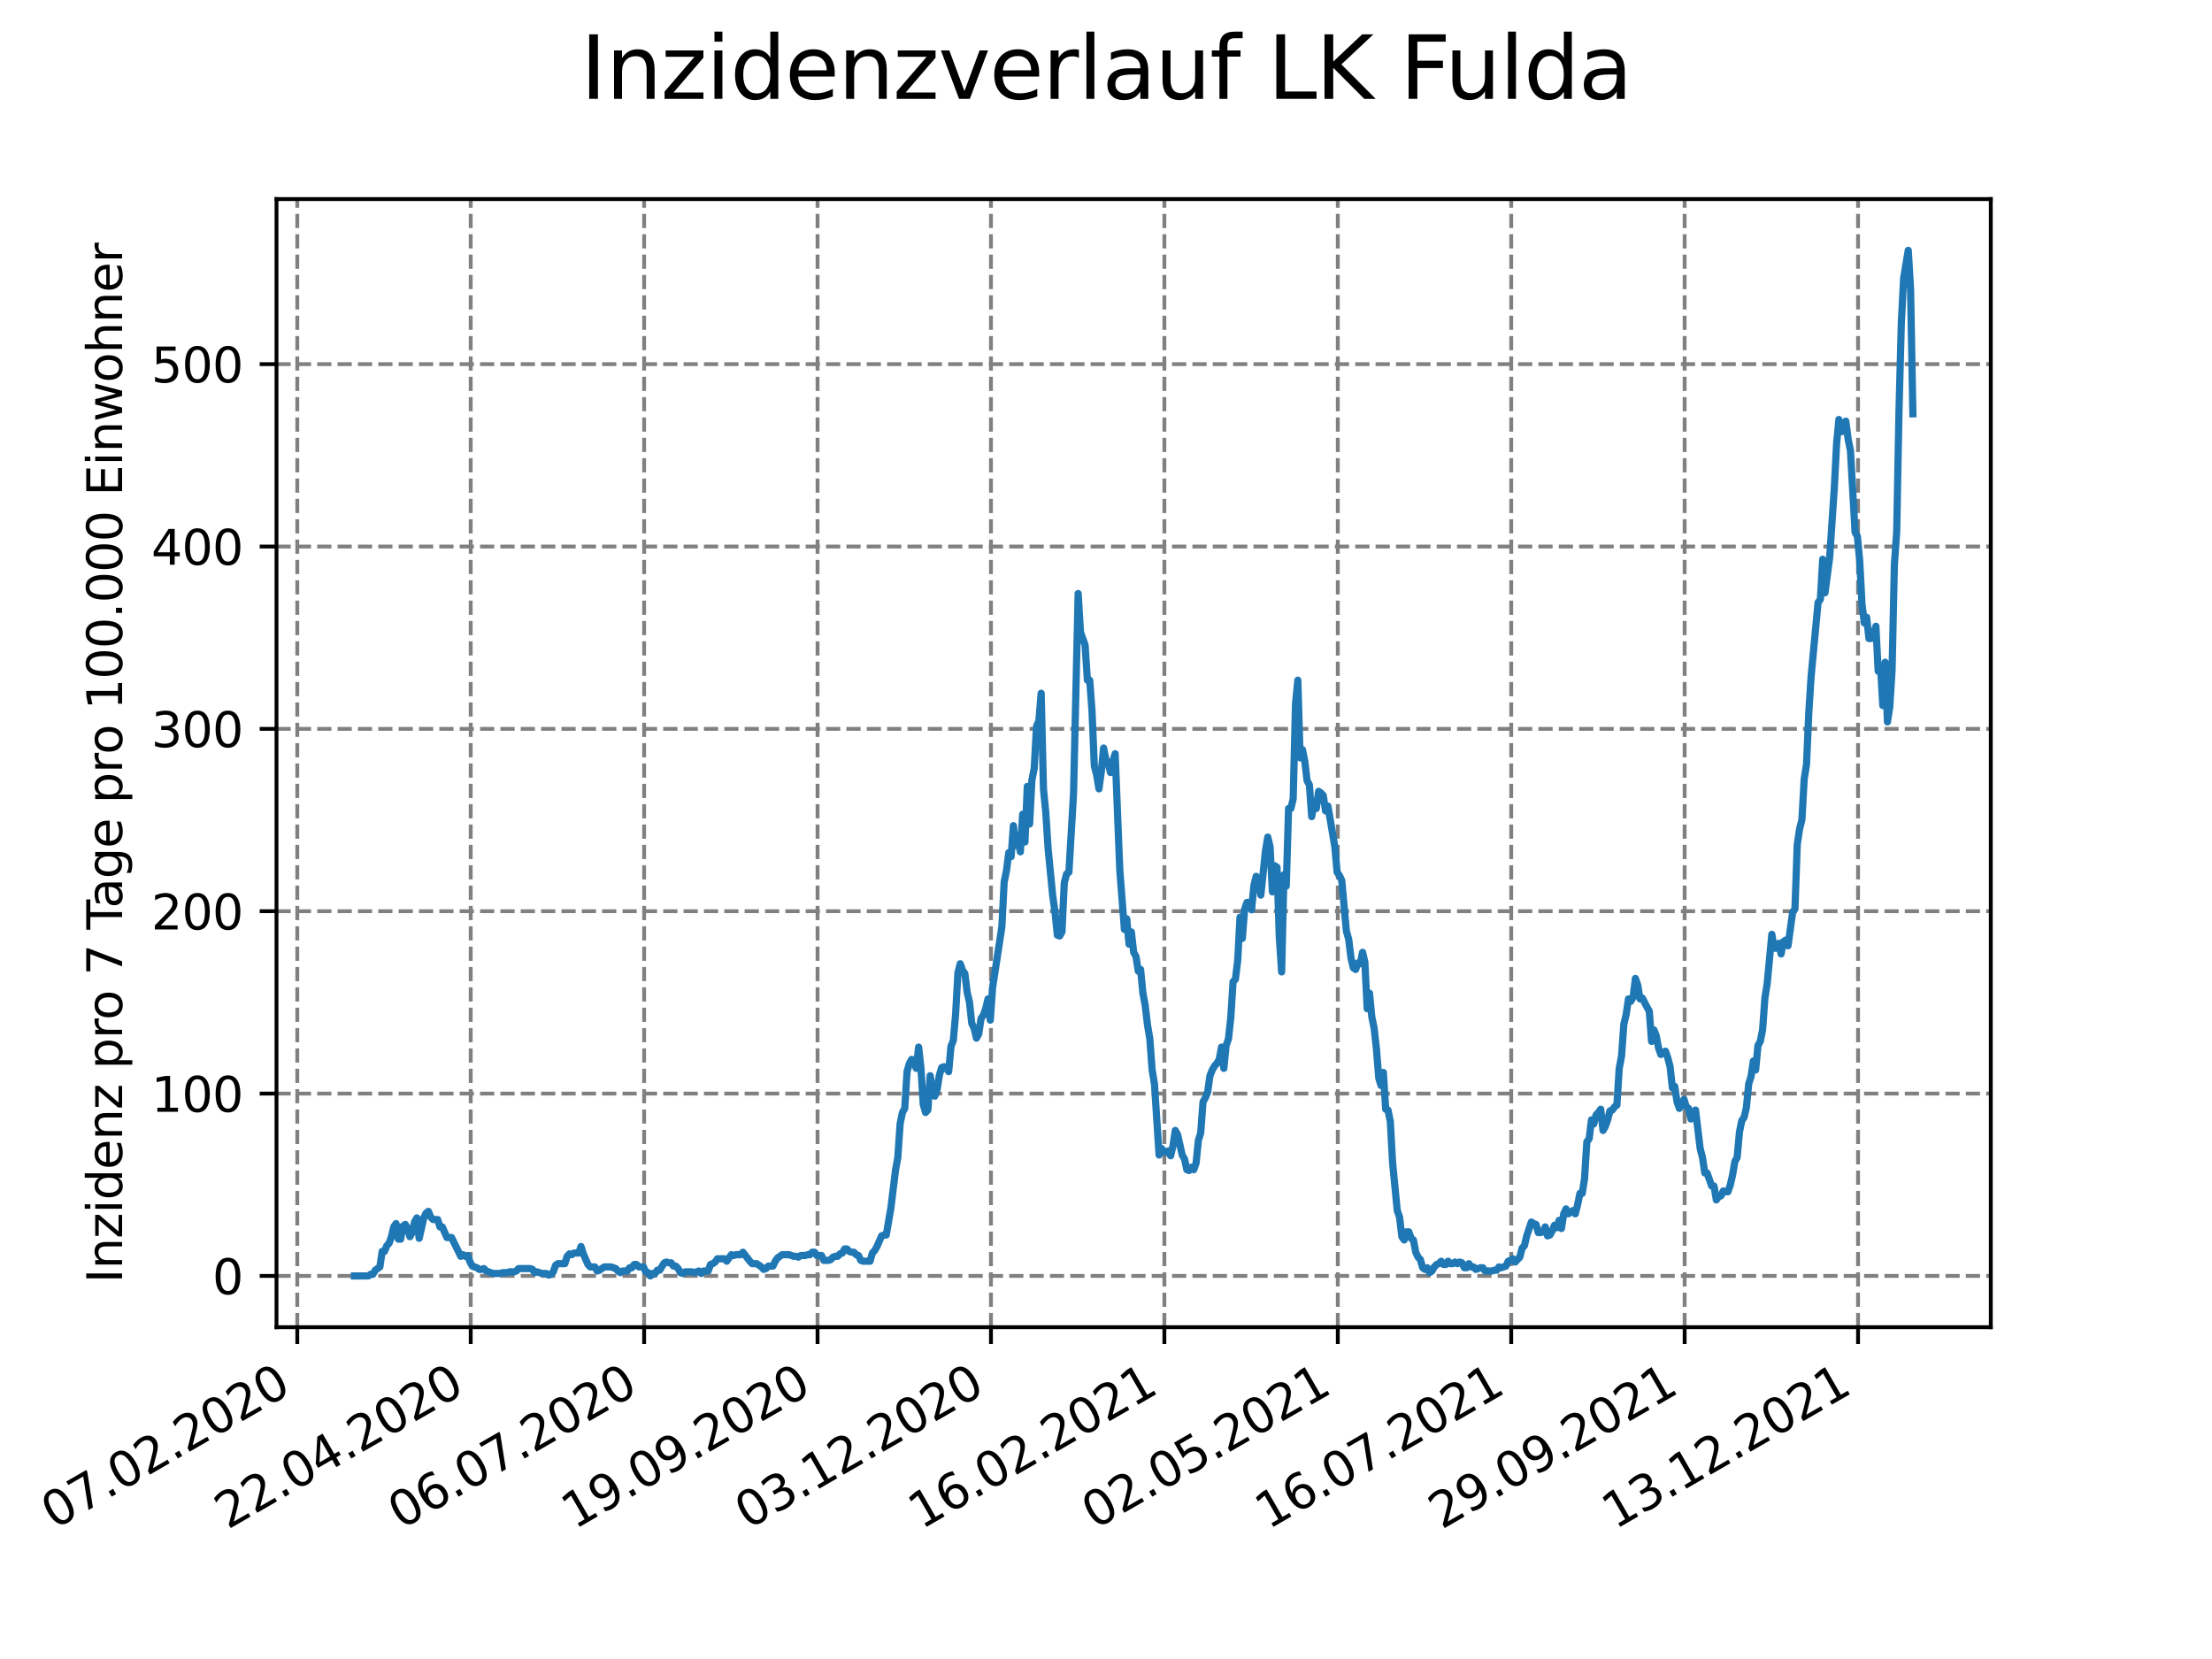 <?xml version="1.0" encoding="utf-8" standalone="no"?>
<!DOCTYPE svg PUBLIC "-//W3C//DTD SVG 1.1//EN"
  "http://www.w3.org/Graphics/SVG/1.1/DTD/svg11.dtd">
<svg xmlns:xlink="http://www.w3.org/1999/xlink" width="460.8pt" height="345.6pt" viewBox="0 0 460.8 345.6" xmlns="http://www.w3.org/2000/svg" version="1.1">
 <defs>
  <style type="text/css">*{stroke-linejoin: round; stroke-linecap: butt}</style>
 </defs>
 <g id="figure_1">
  <g id="patch_1">
   <path d="M 0 345.6 
L 460.8 345.6 
L 460.8 0 
L 0 0 
z
" style="fill: #ffffff"/>
  </g>
  <g id="axes_1">
   <g id="patch_2">
    <path d="M 57.6 276.48 
L 414.72 276.48 
L 414.72 41.472 
L 57.6 41.472 
z
" style="fill: #ffffff"/>
   </g>
   <g id="matplotlib.axis_1">
    <g id="xtick_1">
     <g id="line2d_1">
      <path d="M 61.931 276.48 
L 61.931 41.472 
" clip-path="url(#p4ef0cc7452)" style="fill: none; stroke-dasharray: 2.96,1.28; stroke-dashoffset: 0; stroke: #808080; stroke-width: 0.8"/>
     </g>
     <g id="line2d_2">
      <defs>
       <path id="mab6252870d" d="M 0 0 
L 0 3.5 
" style="stroke: #000000; stroke-width: 0.8"/>
      </defs>
      <g>
       <use xlink:href="#mab6252870d" x="61.931" y="276.48" style="stroke: #000000; stroke-width: 0.8"/>
      </g>
     </g>
     <g id="text_1">
      <!-- 07.02.2020 -->
      <g transform="translate(11.306 318.689)rotate(-30)scale(0.1 -0.1)">
       <defs>
        <path id="DejaVuSans-30" d="M 2034 4250 
Q 1547 4250 1301 3770 
Q 1056 3291 1056 2328 
Q 1056 1369 1301 889 
Q 1547 409 2034 409 
Q 2525 409 2770 889 
Q 3016 1369 3016 2328 
Q 3016 3291 2770 3770 
Q 2525 4250 2034 4250 
z
M 2034 4750 
Q 2819 4750 3233 4129 
Q 3647 3509 3647 2328 
Q 3647 1150 3233 529 
Q 2819 -91 2034 -91 
Q 1250 -91 836 529 
Q 422 1150 422 2328 
Q 422 3509 836 4129 
Q 1250 4750 2034 4750 
z
" transform="scale(0.016)"/>
        <path id="DejaVuSans-37" d="M 525 4666 
L 3525 4666 
L 3525 4397 
L 1831 0 
L 1172 0 
L 2766 4134 
L 525 4134 
L 525 4666 
z
" transform="scale(0.016)"/>
        <path id="DejaVuSans-2e" d="M 684 794 
L 1344 794 
L 1344 0 
L 684 0 
L 684 794 
z
" transform="scale(0.016)"/>
        <path id="DejaVuSans-32" d="M 1228 531 
L 3431 531 
L 3431 0 
L 469 0 
L 469 531 
Q 828 903 1448 1529 
Q 2069 2156 2228 2338 
Q 2531 2678 2651 2914 
Q 2772 3150 2772 3378 
Q 2772 3750 2511 3984 
Q 2250 4219 1831 4219 
Q 1534 4219 1204 4116 
Q 875 4013 500 3803 
L 500 4441 
Q 881 4594 1212 4672 
Q 1544 4750 1819 4750 
Q 2544 4750 2975 4387 
Q 3406 4025 3406 3419 
Q 3406 3131 3298 2873 
Q 3191 2616 2906 2266 
Q 2828 2175 2409 1742 
Q 1991 1309 1228 531 
z
" transform="scale(0.016)"/>
       </defs>
       <use xlink:href="#DejaVuSans-30"/>
       <use xlink:href="#DejaVuSans-37" x="63.623"/>
       <use xlink:href="#DejaVuSans-2e" x="127.246"/>
       <use xlink:href="#DejaVuSans-30" x="159.033"/>
       <use xlink:href="#DejaVuSans-32" x="222.656"/>
       <use xlink:href="#DejaVuSans-2e" x="286.279"/>
       <use xlink:href="#DejaVuSans-32" x="318.066"/>
       <use xlink:href="#DejaVuSans-30" x="381.689"/>
       <use xlink:href="#DejaVuSans-32" x="445.312"/>
       <use xlink:href="#DejaVuSans-30" x="508.936"/>
      </g>
     </g>
    </g>
    <g id="xtick_2">
     <g id="line2d_3">
      <path d="M 98.057 276.48 
L 98.057 41.472 
" clip-path="url(#p4ef0cc7452)" style="fill: none; stroke-dasharray: 2.96,1.28; stroke-dashoffset: 0; stroke: #808080; stroke-width: 0.8"/>
     </g>
     <g id="line2d_4">
      <g>
       <use xlink:href="#mab6252870d" x="98.057" y="276.48" style="stroke: #000000; stroke-width: 0.8"/>
      </g>
     </g>
     <g id="text_2">
      <!-- 22.04.2020 -->
      <g transform="translate(47.432 318.689)rotate(-30)scale(0.1 -0.1)">
       <defs>
        <path id="DejaVuSans-34" d="M 2419 4116 
L 825 1625 
L 2419 1625 
L 2419 4116 
z
M 2253 4666 
L 3047 4666 
L 3047 1625 
L 3713 1625 
L 3713 1100 
L 3047 1100 
L 3047 0 
L 2419 0 
L 2419 1100 
L 313 1100 
L 313 1709 
L 2253 4666 
z
" transform="scale(0.016)"/>
       </defs>
       <use xlink:href="#DejaVuSans-32"/>
       <use xlink:href="#DejaVuSans-32" x="63.623"/>
       <use xlink:href="#DejaVuSans-2e" x="127.246"/>
       <use xlink:href="#DejaVuSans-30" x="159.033"/>
       <use xlink:href="#DejaVuSans-34" x="222.656"/>
       <use xlink:href="#DejaVuSans-2e" x="286.279"/>
       <use xlink:href="#DejaVuSans-32" x="318.066"/>
       <use xlink:href="#DejaVuSans-30" x="381.689"/>
       <use xlink:href="#DejaVuSans-32" x="445.312"/>
       <use xlink:href="#DejaVuSans-30" x="508.936"/>
      </g>
     </g>
    </g>
    <g id="xtick_3">
     <g id="line2d_5">
      <path d="M 134.184 276.48 
L 134.184 41.472 
" clip-path="url(#p4ef0cc7452)" style="fill: none; stroke-dasharray: 2.96,1.28; stroke-dashoffset: 0; stroke: #808080; stroke-width: 0.8"/>
     </g>
     <g id="line2d_6">
      <g>
       <use xlink:href="#mab6252870d" x="134.184" y="276.48" style="stroke: #000000; stroke-width: 0.8"/>
      </g>
     </g>
     <g id="text_3">
      <!-- 06.07.2020 -->
      <g transform="translate(83.558 318.689)rotate(-30)scale(0.1 -0.1)">
       <defs>
        <path id="DejaVuSans-36" d="M 2113 2584 
Q 1688 2584 1439 2293 
Q 1191 2003 1191 1497 
Q 1191 994 1439 701 
Q 1688 409 2113 409 
Q 2538 409 2786 701 
Q 3034 994 3034 1497 
Q 3034 2003 2786 2293 
Q 2538 2584 2113 2584 
z
M 3366 4563 
L 3366 3988 
Q 3128 4100 2886 4159 
Q 2644 4219 2406 4219 
Q 1781 4219 1451 3797 
Q 1122 3375 1075 2522 
Q 1259 2794 1537 2939 
Q 1816 3084 2150 3084 
Q 2853 3084 3261 2657 
Q 3669 2231 3669 1497 
Q 3669 778 3244 343 
Q 2819 -91 2113 -91 
Q 1303 -91 875 529 
Q 447 1150 447 2328 
Q 447 3434 972 4092 
Q 1497 4750 2381 4750 
Q 2619 4750 2861 4703 
Q 3103 4656 3366 4563 
z
" transform="scale(0.016)"/>
       </defs>
       <use xlink:href="#DejaVuSans-30"/>
       <use xlink:href="#DejaVuSans-36" x="63.623"/>
       <use xlink:href="#DejaVuSans-2e" x="127.246"/>
       <use xlink:href="#DejaVuSans-30" x="159.033"/>
       <use xlink:href="#DejaVuSans-37" x="222.656"/>
       <use xlink:href="#DejaVuSans-2e" x="286.279"/>
       <use xlink:href="#DejaVuSans-32" x="318.066"/>
       <use xlink:href="#DejaVuSans-30" x="381.689"/>
       <use xlink:href="#DejaVuSans-32" x="445.312"/>
       <use xlink:href="#DejaVuSans-30" x="508.936"/>
      </g>
     </g>
    </g>
    <g id="xtick_4">
     <g id="line2d_7">
      <path d="M 170.31 276.48 
L 170.31 41.472 
" clip-path="url(#p4ef0cc7452)" style="fill: none; stroke-dasharray: 2.96,1.28; stroke-dashoffset: 0; stroke: #808080; stroke-width: 0.8"/>
     </g>
     <g id="line2d_8">
      <g>
       <use xlink:href="#mab6252870d" x="170.31" y="276.48" style="stroke: #000000; stroke-width: 0.8"/>
      </g>
     </g>
     <g id="text_4">
      <!-- 19.09.2020 -->
      <g transform="translate(119.685 318.689)rotate(-30)scale(0.1 -0.1)">
       <defs>
        <path id="DejaVuSans-31" d="M 794 531 
L 1825 531 
L 1825 4091 
L 703 3866 
L 703 4441 
L 1819 4666 
L 2450 4666 
L 2450 531 
L 3481 531 
L 3481 0 
L 794 0 
L 794 531 
z
" transform="scale(0.016)"/>
        <path id="DejaVuSans-39" d="M 703 97 
L 703 672 
Q 941 559 1184 500 
Q 1428 441 1663 441 
Q 2288 441 2617 861 
Q 2947 1281 2994 2138 
Q 2813 1869 2534 1725 
Q 2256 1581 1919 1581 
Q 1219 1581 811 2004 
Q 403 2428 403 3163 
Q 403 3881 828 4315 
Q 1253 4750 1959 4750 
Q 2769 4750 3195 4129 
Q 3622 3509 3622 2328 
Q 3622 1225 3098 567 
Q 2575 -91 1691 -91 
Q 1453 -91 1209 -44 
Q 966 3 703 97 
z
M 1959 2075 
Q 2384 2075 2632 2365 
Q 2881 2656 2881 3163 
Q 2881 3666 2632 3958 
Q 2384 4250 1959 4250 
Q 1534 4250 1286 3958 
Q 1038 3666 1038 3163 
Q 1038 2656 1286 2365 
Q 1534 2075 1959 2075 
z
" transform="scale(0.016)"/>
       </defs>
       <use xlink:href="#DejaVuSans-31"/>
       <use xlink:href="#DejaVuSans-39" x="63.623"/>
       <use xlink:href="#DejaVuSans-2e" x="127.246"/>
       <use xlink:href="#DejaVuSans-30" x="159.033"/>
       <use xlink:href="#DejaVuSans-39" x="222.656"/>
       <use xlink:href="#DejaVuSans-2e" x="286.279"/>
       <use xlink:href="#DejaVuSans-32" x="318.066"/>
       <use xlink:href="#DejaVuSans-30" x="381.689"/>
       <use xlink:href="#DejaVuSans-32" x="445.312"/>
       <use xlink:href="#DejaVuSans-30" x="508.936"/>
      </g>
     </g>
    </g>
    <g id="xtick_5">
     <g id="line2d_9">
      <path d="M 206.436 276.48 
L 206.436 41.472 
" clip-path="url(#p4ef0cc7452)" style="fill: none; stroke-dasharray: 2.96,1.28; stroke-dashoffset: 0; stroke: #808080; stroke-width: 0.8"/>
     </g>
     <g id="line2d_10">
      <g>
       <use xlink:href="#mab6252870d" x="206.436" y="276.48" style="stroke: #000000; stroke-width: 0.8"/>
      </g>
     </g>
     <g id="text_5">
      <!-- 03.12.2020 -->
      <g transform="translate(155.811 318.689)rotate(-30)scale(0.1 -0.1)">
       <defs>
        <path id="DejaVuSans-33" d="M 2597 2516 
Q 3050 2419 3304 2112 
Q 3559 1806 3559 1356 
Q 3559 666 3084 287 
Q 2609 -91 1734 -91 
Q 1441 -91 1130 -33 
Q 819 25 488 141 
L 488 750 
Q 750 597 1062 519 
Q 1375 441 1716 441 
Q 2309 441 2620 675 
Q 2931 909 2931 1356 
Q 2931 1769 2642 2001 
Q 2353 2234 1838 2234 
L 1294 2234 
L 1294 2753 
L 1863 2753 
Q 2328 2753 2575 2939 
Q 2822 3125 2822 3475 
Q 2822 3834 2567 4026 
Q 2313 4219 1838 4219 
Q 1578 4219 1281 4162 
Q 984 4106 628 3988 
L 628 4550 
Q 988 4650 1302 4700 
Q 1616 4750 1894 4750 
Q 2613 4750 3031 4423 
Q 3450 4097 3450 3541 
Q 3450 3153 3228 2886 
Q 3006 2619 2597 2516 
z
" transform="scale(0.016)"/>
       </defs>
       <use xlink:href="#DejaVuSans-30"/>
       <use xlink:href="#DejaVuSans-33" x="63.623"/>
       <use xlink:href="#DejaVuSans-2e" x="127.246"/>
       <use xlink:href="#DejaVuSans-31" x="159.033"/>
       <use xlink:href="#DejaVuSans-32" x="222.656"/>
       <use xlink:href="#DejaVuSans-2e" x="286.279"/>
       <use xlink:href="#DejaVuSans-32" x="318.066"/>
       <use xlink:href="#DejaVuSans-30" x="381.689"/>
       <use xlink:href="#DejaVuSans-32" x="445.312"/>
       <use xlink:href="#DejaVuSans-30" x="508.936"/>
      </g>
     </g>
    </g>
    <g id="xtick_6">
     <g id="line2d_11">
      <path d="M 242.562 276.48 
L 242.562 41.472 
" clip-path="url(#p4ef0cc7452)" style="fill: none; stroke-dasharray: 2.96,1.28; stroke-dashoffset: 0; stroke: #808080; stroke-width: 0.8"/>
     </g>
     <g id="line2d_12">
      <g>
       <use xlink:href="#mab6252870d" x="242.562" y="276.48" style="stroke: #000000; stroke-width: 0.8"/>
      </g>
     </g>
     <g id="text_6">
      <!-- 16.02.2021 -->
      <g transform="translate(191.937 318.689)rotate(-30)scale(0.1 -0.1)">
       <use xlink:href="#DejaVuSans-31"/>
       <use xlink:href="#DejaVuSans-36" x="63.623"/>
       <use xlink:href="#DejaVuSans-2e" x="127.246"/>
       <use xlink:href="#DejaVuSans-30" x="159.033"/>
       <use xlink:href="#DejaVuSans-32" x="222.656"/>
       <use xlink:href="#DejaVuSans-2e" x="286.279"/>
       <use xlink:href="#DejaVuSans-32" x="318.066"/>
       <use xlink:href="#DejaVuSans-30" x="381.689"/>
       <use xlink:href="#DejaVuSans-32" x="445.312"/>
       <use xlink:href="#DejaVuSans-31" x="508.936"/>
      </g>
     </g>
    </g>
    <g id="xtick_7">
     <g id="line2d_13">
      <path d="M 278.689 276.48 
L 278.689 41.472 
" clip-path="url(#p4ef0cc7452)" style="fill: none; stroke-dasharray: 2.96,1.28; stroke-dashoffset: 0; stroke: #808080; stroke-width: 0.8"/>
     </g>
     <g id="line2d_14">
      <g>
       <use xlink:href="#mab6252870d" x="278.689" y="276.48" style="stroke: #000000; stroke-width: 0.8"/>
      </g>
     </g>
     <g id="text_7">
      <!-- 02.05.2021 -->
      <g transform="translate(228.063 318.689)rotate(-30)scale(0.1 -0.1)">
       <defs>
        <path id="DejaVuSans-35" d="M 691 4666 
L 3169 4666 
L 3169 4134 
L 1269 4134 
L 1269 2991 
Q 1406 3038 1543 3061 
Q 1681 3084 1819 3084 
Q 2600 3084 3056 2656 
Q 3513 2228 3513 1497 
Q 3513 744 3044 326 
Q 2575 -91 1722 -91 
Q 1428 -91 1123 -41 
Q 819 9 494 109 
L 494 744 
Q 775 591 1075 516 
Q 1375 441 1709 441 
Q 2250 441 2565 725 
Q 2881 1009 2881 1497 
Q 2881 1984 2565 2268 
Q 2250 2553 1709 2553 
Q 1456 2553 1204 2497 
Q 953 2441 691 2322 
L 691 4666 
z
" transform="scale(0.016)"/>
       </defs>
       <use xlink:href="#DejaVuSans-30"/>
       <use xlink:href="#DejaVuSans-32" x="63.623"/>
       <use xlink:href="#DejaVuSans-2e" x="127.246"/>
       <use xlink:href="#DejaVuSans-30" x="159.033"/>
       <use xlink:href="#DejaVuSans-35" x="222.656"/>
       <use xlink:href="#DejaVuSans-2e" x="286.279"/>
       <use xlink:href="#DejaVuSans-32" x="318.066"/>
       <use xlink:href="#DejaVuSans-30" x="381.689"/>
       <use xlink:href="#DejaVuSans-32" x="445.312"/>
       <use xlink:href="#DejaVuSans-31" x="508.936"/>
      </g>
     </g>
    </g>
    <g id="xtick_8">
     <g id="line2d_15">
      <path d="M 314.815 276.48 
L 314.815 41.472 
" clip-path="url(#p4ef0cc7452)" style="fill: none; stroke-dasharray: 2.96,1.28; stroke-dashoffset: 0; stroke: #808080; stroke-width: 0.8"/>
     </g>
     <g id="line2d_16">
      <g>
       <use xlink:href="#mab6252870d" x="314.815" y="276.48" style="stroke: #000000; stroke-width: 0.8"/>
      </g>
     </g>
     <g id="text_8">
      <!-- 16.07.2021 -->
      <g transform="translate(264.19 318.689)rotate(-30)scale(0.1 -0.1)">
       <use xlink:href="#DejaVuSans-31"/>
       <use xlink:href="#DejaVuSans-36" x="63.623"/>
       <use xlink:href="#DejaVuSans-2e" x="127.246"/>
       <use xlink:href="#DejaVuSans-30" x="159.033"/>
       <use xlink:href="#DejaVuSans-37" x="222.656"/>
       <use xlink:href="#DejaVuSans-2e" x="286.279"/>
       <use xlink:href="#DejaVuSans-32" x="318.066"/>
       <use xlink:href="#DejaVuSans-30" x="381.689"/>
       <use xlink:href="#DejaVuSans-32" x="445.312"/>
       <use xlink:href="#DejaVuSans-31" x="508.936"/>
      </g>
     </g>
    </g>
    <g id="xtick_9">
     <g id="line2d_17">
      <path d="M 350.941 276.48 
L 350.941 41.472 
" clip-path="url(#p4ef0cc7452)" style="fill: none; stroke-dasharray: 2.96,1.28; stroke-dashoffset: 0; stroke: #808080; stroke-width: 0.8"/>
     </g>
     <g id="line2d_18">
      <g>
       <use xlink:href="#mab6252870d" x="350.941" y="276.48" style="stroke: #000000; stroke-width: 0.8"/>
      </g>
     </g>
     <g id="text_9">
      <!-- 29.09.2021 -->
      <g transform="translate(300.316 318.689)rotate(-30)scale(0.1 -0.1)">
       <use xlink:href="#DejaVuSans-32"/>
       <use xlink:href="#DejaVuSans-39" x="63.623"/>
       <use xlink:href="#DejaVuSans-2e" x="127.246"/>
       <use xlink:href="#DejaVuSans-30" x="159.033"/>
       <use xlink:href="#DejaVuSans-39" x="222.656"/>
       <use xlink:href="#DejaVuSans-2e" x="286.279"/>
       <use xlink:href="#DejaVuSans-32" x="318.066"/>
       <use xlink:href="#DejaVuSans-30" x="381.689"/>
       <use xlink:href="#DejaVuSans-32" x="445.312"/>
       <use xlink:href="#DejaVuSans-31" x="508.936"/>
      </g>
     </g>
    </g>
    <g id="xtick_10">
     <g id="line2d_19">
      <path d="M 387.067 276.48 
L 387.067 41.472 
" clip-path="url(#p4ef0cc7452)" style="fill: none; stroke-dasharray: 2.96,1.28; stroke-dashoffset: 0; stroke: #808080; stroke-width: 0.8"/>
     </g>
     <g id="line2d_20">
      <g>
       <use xlink:href="#mab6252870d" x="387.067" y="276.48" style="stroke: #000000; stroke-width: 0.8"/>
      </g>
     </g>
     <g id="text_10">
      <!-- 13.12.2021 -->
      <g transform="translate(336.442 318.689)rotate(-30)scale(0.1 -0.1)">
       <use xlink:href="#DejaVuSans-31"/>
       <use xlink:href="#DejaVuSans-33" x="63.623"/>
       <use xlink:href="#DejaVuSans-2e" x="127.246"/>
       <use xlink:href="#DejaVuSans-31" x="159.033"/>
       <use xlink:href="#DejaVuSans-32" x="222.656"/>
       <use xlink:href="#DejaVuSans-2e" x="286.279"/>
       <use xlink:href="#DejaVuSans-32" x="318.066"/>
       <use xlink:href="#DejaVuSans-30" x="381.689"/>
       <use xlink:href="#DejaVuSans-32" x="445.312"/>
       <use xlink:href="#DejaVuSans-31" x="508.936"/>
      </g>
     </g>
    </g>
   </g>
   <g id="matplotlib.axis_2">
    <g id="ytick_1">
     <g id="line2d_21">
      <path d="M 57.6 265.798 
L 414.72 265.798 
" clip-path="url(#p4ef0cc7452)" style="fill: none; stroke-dasharray: 2.96,1.28; stroke-dashoffset: 0; stroke: #808080; stroke-width: 0.8"/>
     </g>
     <g id="line2d_22">
      <defs>
       <path id="m54f6876edb" d="M 0 0 
L -3.5 0 
" style="stroke: #000000; stroke-width: 0.8"/>
      </defs>
      <g>
       <use xlink:href="#m54f6876edb" x="57.6" y="265.798" style="stroke: #000000; stroke-width: 0.8"/>
      </g>
     </g>
     <g id="text_11">
      <!-- 0 -->
      <g transform="translate(44.237 269.597)scale(0.1 -0.1)">
       <use xlink:href="#DejaVuSans-30"/>
      </g>
     </g>
    </g>
    <g id="ytick_2">
     <g id="line2d_23">
      <path d="M 57.6 227.811 
L 414.72 227.811 
" clip-path="url(#p4ef0cc7452)" style="fill: none; stroke-dasharray: 2.96,1.28; stroke-dashoffset: 0; stroke: #808080; stroke-width: 0.8"/>
     </g>
     <g id="line2d_24">
      <g>
       <use xlink:href="#m54f6876edb" x="57.6" y="227.811" style="stroke: #000000; stroke-width: 0.8"/>
      </g>
     </g>
     <g id="text_12">
      <!-- 100 -->
      <g transform="translate(31.512 231.61)scale(0.1 -0.1)">
       <use xlink:href="#DejaVuSans-31"/>
       <use xlink:href="#DejaVuSans-30" x="63.623"/>
       <use xlink:href="#DejaVuSans-30" x="127.246"/>
      </g>
     </g>
    </g>
    <g id="ytick_3">
     <g id="line2d_25">
      <path d="M 57.6 189.824 
L 414.72 189.824 
" clip-path="url(#p4ef0cc7452)" style="fill: none; stroke-dasharray: 2.96,1.28; stroke-dashoffset: 0; stroke: #808080; stroke-width: 0.8"/>
     </g>
     <g id="line2d_26">
      <g>
       <use xlink:href="#m54f6876edb" x="57.6" y="189.824" style="stroke: #000000; stroke-width: 0.8"/>
      </g>
     </g>
     <g id="text_13">
      <!-- 200 -->
      <g transform="translate(31.512 193.623)scale(0.1 -0.1)">
       <use xlink:href="#DejaVuSans-32"/>
       <use xlink:href="#DejaVuSans-30" x="63.623"/>
       <use xlink:href="#DejaVuSans-30" x="127.246"/>
      </g>
     </g>
    </g>
    <g id="ytick_4">
     <g id="line2d_27">
      <path d="M 57.6 151.837 
L 414.72 151.837 
" clip-path="url(#p4ef0cc7452)" style="fill: none; stroke-dasharray: 2.96,1.28; stroke-dashoffset: 0; stroke: #808080; stroke-width: 0.8"/>
     </g>
     <g id="line2d_28">
      <g>
       <use xlink:href="#m54f6876edb" x="57.6" y="151.837" style="stroke: #000000; stroke-width: 0.8"/>
      </g>
     </g>
     <g id="text_14">
      <!-- 300 -->
      <g transform="translate(31.512 155.636)scale(0.1 -0.1)">
       <use xlink:href="#DejaVuSans-33"/>
       <use xlink:href="#DejaVuSans-30" x="63.623"/>
       <use xlink:href="#DejaVuSans-30" x="127.246"/>
      </g>
     </g>
    </g>
    <g id="ytick_5">
     <g id="line2d_29">
      <path d="M 57.6 113.85 
L 414.72 113.85 
" clip-path="url(#p4ef0cc7452)" style="fill: none; stroke-dasharray: 2.96,1.28; stroke-dashoffset: 0; stroke: #808080; stroke-width: 0.8"/>
     </g>
     <g id="line2d_30">
      <g>
       <use xlink:href="#m54f6876edb" x="57.6" y="113.85" style="stroke: #000000; stroke-width: 0.8"/>
      </g>
     </g>
     <g id="text_15">
      <!-- 400 -->
      <g transform="translate(31.512 117.65)scale(0.1 -0.1)">
       <use xlink:href="#DejaVuSans-34"/>
       <use xlink:href="#DejaVuSans-30" x="63.623"/>
       <use xlink:href="#DejaVuSans-30" x="127.246"/>
      </g>
     </g>
    </g>
    <g id="ytick_6">
     <g id="line2d_31">
      <path d="M 57.6 75.864 
L 414.72 75.864 
" clip-path="url(#p4ef0cc7452)" style="fill: none; stroke-dasharray: 2.96,1.28; stroke-dashoffset: 0; stroke: #808080; stroke-width: 0.8"/>
     </g>
     <g id="line2d_32">
      <g>
       <use xlink:href="#m54f6876edb" x="57.6" y="75.864" style="stroke: #000000; stroke-width: 0.8"/>
      </g>
     </g>
     <g id="text_16">
      <!-- 500 -->
      <g transform="translate(31.512 79.663)scale(0.1 -0.1)">
       <use xlink:href="#DejaVuSans-35"/>
       <use xlink:href="#DejaVuSans-30" x="63.623"/>
       <use xlink:href="#DejaVuSans-30" x="127.246"/>
      </g>
     </g>
    </g>
    <g id="text_17">
     <!-- Inzidenz pro 7 Tage pro 100.000 Einwohner -->
     <g transform="translate(25.433 267.301)rotate(-90)scale(0.1 -0.1)">
      <defs>
       <path id="DejaVuSans-49" d="M 628 4666 
L 1259 4666 
L 1259 0 
L 628 0 
L 628 4666 
z
" transform="scale(0.016)"/>
       <path id="DejaVuSans-6e" d="M 3513 2113 
L 3513 0 
L 2938 0 
L 2938 2094 
Q 2938 2591 2744 2837 
Q 2550 3084 2163 3084 
Q 1697 3084 1428 2787 
Q 1159 2491 1159 1978 
L 1159 0 
L 581 0 
L 581 3500 
L 1159 3500 
L 1159 2956 
Q 1366 3272 1645 3428 
Q 1925 3584 2291 3584 
Q 2894 3584 3203 3211 
Q 3513 2838 3513 2113 
z
" transform="scale(0.016)"/>
       <path id="DejaVuSans-7a" d="M 353 3500 
L 3084 3500 
L 3084 2975 
L 922 459 
L 3084 459 
L 3084 0 
L 275 0 
L 275 525 
L 2438 3041 
L 353 3041 
L 353 3500 
z
" transform="scale(0.016)"/>
       <path id="DejaVuSans-69" d="M 603 3500 
L 1178 3500 
L 1178 0 
L 603 0 
L 603 3500 
z
M 603 4863 
L 1178 4863 
L 1178 4134 
L 603 4134 
L 603 4863 
z
" transform="scale(0.016)"/>
       <path id="DejaVuSans-64" d="M 2906 2969 
L 2906 4863 
L 3481 4863 
L 3481 0 
L 2906 0 
L 2906 525 
Q 2725 213 2448 61 
Q 2172 -91 1784 -91 
Q 1150 -91 751 415 
Q 353 922 353 1747 
Q 353 2572 751 3078 
Q 1150 3584 1784 3584 
Q 2172 3584 2448 3432 
Q 2725 3281 2906 2969 
z
M 947 1747 
Q 947 1113 1208 752 
Q 1469 391 1925 391 
Q 2381 391 2643 752 
Q 2906 1113 2906 1747 
Q 2906 2381 2643 2742 
Q 2381 3103 1925 3103 
Q 1469 3103 1208 2742 
Q 947 2381 947 1747 
z
" transform="scale(0.016)"/>
       <path id="DejaVuSans-65" d="M 3597 1894 
L 3597 1613 
L 953 1613 
Q 991 1019 1311 708 
Q 1631 397 2203 397 
Q 2534 397 2845 478 
Q 3156 559 3463 722 
L 3463 178 
Q 3153 47 2828 -22 
Q 2503 -91 2169 -91 
Q 1331 -91 842 396 
Q 353 884 353 1716 
Q 353 2575 817 3079 
Q 1281 3584 2069 3584 
Q 2775 3584 3186 3129 
Q 3597 2675 3597 1894 
z
M 3022 2063 
Q 3016 2534 2758 2815 
Q 2500 3097 2075 3097 
Q 1594 3097 1305 2825 
Q 1016 2553 972 2059 
L 3022 2063 
z
" transform="scale(0.016)"/>
       <path id="DejaVuSans-20" transform="scale(0.016)"/>
       <path id="DejaVuSans-70" d="M 1159 525 
L 1159 -1331 
L 581 -1331 
L 581 3500 
L 1159 3500 
L 1159 2969 
Q 1341 3281 1617 3432 
Q 1894 3584 2278 3584 
Q 2916 3584 3314 3078 
Q 3713 2572 3713 1747 
Q 3713 922 3314 415 
Q 2916 -91 2278 -91 
Q 1894 -91 1617 61 
Q 1341 213 1159 525 
z
M 3116 1747 
Q 3116 2381 2855 2742 
Q 2594 3103 2138 3103 
Q 1681 3103 1420 2742 
Q 1159 2381 1159 1747 
Q 1159 1113 1420 752 
Q 1681 391 2138 391 
Q 2594 391 2855 752 
Q 3116 1113 3116 1747 
z
" transform="scale(0.016)"/>
       <path id="DejaVuSans-72" d="M 2631 2963 
Q 2534 3019 2420 3045 
Q 2306 3072 2169 3072 
Q 1681 3072 1420 2755 
Q 1159 2438 1159 1844 
L 1159 0 
L 581 0 
L 581 3500 
L 1159 3500 
L 1159 2956 
Q 1341 3275 1631 3429 
Q 1922 3584 2338 3584 
Q 2397 3584 2469 3576 
Q 2541 3569 2628 3553 
L 2631 2963 
z
" transform="scale(0.016)"/>
       <path id="DejaVuSans-6f" d="M 1959 3097 
Q 1497 3097 1228 2736 
Q 959 2375 959 1747 
Q 959 1119 1226 758 
Q 1494 397 1959 397 
Q 2419 397 2687 759 
Q 2956 1122 2956 1747 
Q 2956 2369 2687 2733 
Q 2419 3097 1959 3097 
z
M 1959 3584 
Q 2709 3584 3137 3096 
Q 3566 2609 3566 1747 
Q 3566 888 3137 398 
Q 2709 -91 1959 -91 
Q 1206 -91 779 398 
Q 353 888 353 1747 
Q 353 2609 779 3096 
Q 1206 3584 1959 3584 
z
" transform="scale(0.016)"/>
       <path id="DejaVuSans-54" d="M -19 4666 
L 3928 4666 
L 3928 4134 
L 2272 4134 
L 2272 0 
L 1638 0 
L 1638 4134 
L -19 4134 
L -19 4666 
z
" transform="scale(0.016)"/>
       <path id="DejaVuSans-61" d="M 2194 1759 
Q 1497 1759 1228 1600 
Q 959 1441 959 1056 
Q 959 750 1161 570 
Q 1363 391 1709 391 
Q 2188 391 2477 730 
Q 2766 1069 2766 1631 
L 2766 1759 
L 2194 1759 
z
M 3341 1997 
L 3341 0 
L 2766 0 
L 2766 531 
Q 2569 213 2275 61 
Q 1981 -91 1556 -91 
Q 1019 -91 701 211 
Q 384 513 384 1019 
Q 384 1609 779 1909 
Q 1175 2209 1959 2209 
L 2766 2209 
L 2766 2266 
Q 2766 2663 2505 2880 
Q 2244 3097 1772 3097 
Q 1472 3097 1187 3025 
Q 903 2953 641 2809 
L 641 3341 
Q 956 3463 1253 3523 
Q 1550 3584 1831 3584 
Q 2591 3584 2966 3190 
Q 3341 2797 3341 1997 
z
" transform="scale(0.016)"/>
       <path id="DejaVuSans-67" d="M 2906 1791 
Q 2906 2416 2648 2759 
Q 2391 3103 1925 3103 
Q 1463 3103 1205 2759 
Q 947 2416 947 1791 
Q 947 1169 1205 825 
Q 1463 481 1925 481 
Q 2391 481 2648 825 
Q 2906 1169 2906 1791 
z
M 3481 434 
Q 3481 -459 3084 -895 
Q 2688 -1331 1869 -1331 
Q 1566 -1331 1297 -1286 
Q 1028 -1241 775 -1147 
L 775 -588 
Q 1028 -725 1275 -790 
Q 1522 -856 1778 -856 
Q 2344 -856 2625 -561 
Q 2906 -266 2906 331 
L 2906 616 
Q 2728 306 2450 153 
Q 2172 0 1784 0 
Q 1141 0 747 490 
Q 353 981 353 1791 
Q 353 2603 747 3093 
Q 1141 3584 1784 3584 
Q 2172 3584 2450 3431 
Q 2728 3278 2906 2969 
L 2906 3500 
L 3481 3500 
L 3481 434 
z
" transform="scale(0.016)"/>
       <path id="DejaVuSans-45" d="M 628 4666 
L 3578 4666 
L 3578 4134 
L 1259 4134 
L 1259 2753 
L 3481 2753 
L 3481 2222 
L 1259 2222 
L 1259 531 
L 3634 531 
L 3634 0 
L 628 0 
L 628 4666 
z
" transform="scale(0.016)"/>
       <path id="DejaVuSans-77" d="M 269 3500 
L 844 3500 
L 1563 769 
L 2278 3500 
L 2956 3500 
L 3675 769 
L 4391 3500 
L 4966 3500 
L 4050 0 
L 3372 0 
L 2619 2869 
L 1863 0 
L 1184 0 
L 269 3500 
z
" transform="scale(0.016)"/>
       <path id="DejaVuSans-68" d="M 3513 2113 
L 3513 0 
L 2938 0 
L 2938 2094 
Q 2938 2591 2744 2837 
Q 2550 3084 2163 3084 
Q 1697 3084 1428 2787 
Q 1159 2491 1159 1978 
L 1159 0 
L 581 0 
L 581 4863 
L 1159 4863 
L 1159 2956 
Q 1366 3272 1645 3428 
Q 1925 3584 2291 3584 
Q 2894 3584 3203 3211 
Q 3513 2838 3513 2113 
z
" transform="scale(0.016)"/>
      </defs>
      <use xlink:href="#DejaVuSans-49"/>
      <use xlink:href="#DejaVuSans-6e" x="29.492"/>
      <use xlink:href="#DejaVuSans-7a" x="92.871"/>
      <use xlink:href="#DejaVuSans-69" x="145.361"/>
      <use xlink:href="#DejaVuSans-64" x="173.145"/>
      <use xlink:href="#DejaVuSans-65" x="236.621"/>
      <use xlink:href="#DejaVuSans-6e" x="298.145"/>
      <use xlink:href="#DejaVuSans-7a" x="361.523"/>
      <use xlink:href="#DejaVuSans-20" x="414.014"/>
      <use xlink:href="#DejaVuSans-70" x="445.801"/>
      <use xlink:href="#DejaVuSans-72" x="509.277"/>
      <use xlink:href="#DejaVuSans-6f" x="548.141"/>
      <use xlink:href="#DejaVuSans-20" x="609.322"/>
      <use xlink:href="#DejaVuSans-37" x="641.109"/>
      <use xlink:href="#DejaVuSans-20" x="704.732"/>
      <use xlink:href="#DejaVuSans-54" x="736.52"/>
      <use xlink:href="#DejaVuSans-61" x="781.104"/>
      <use xlink:href="#DejaVuSans-67" x="842.383"/>
      <use xlink:href="#DejaVuSans-65" x="905.859"/>
      <use xlink:href="#DejaVuSans-20" x="967.383"/>
      <use xlink:href="#DejaVuSans-70" x="999.17"/>
      <use xlink:href="#DejaVuSans-72" x="1062.646"/>
      <use xlink:href="#DejaVuSans-6f" x="1101.51"/>
      <use xlink:href="#DejaVuSans-20" x="1162.691"/>
      <use xlink:href="#DejaVuSans-31" x="1194.479"/>
      <use xlink:href="#DejaVuSans-30" x="1258.102"/>
      <use xlink:href="#DejaVuSans-30" x="1321.725"/>
      <use xlink:href="#DejaVuSans-2e" x="1385.348"/>
      <use xlink:href="#DejaVuSans-30" x="1417.135"/>
      <use xlink:href="#DejaVuSans-30" x="1480.758"/>
      <use xlink:href="#DejaVuSans-30" x="1544.381"/>
      <use xlink:href="#DejaVuSans-20" x="1608.004"/>
      <use xlink:href="#DejaVuSans-45" x="1639.791"/>
      <use xlink:href="#DejaVuSans-69" x="1702.975"/>
      <use xlink:href="#DejaVuSans-6e" x="1730.758"/>
      <use xlink:href="#DejaVuSans-77" x="1794.137"/>
      <use xlink:href="#DejaVuSans-6f" x="1875.924"/>
      <use xlink:href="#DejaVuSans-68" x="1937.105"/>
      <use xlink:href="#DejaVuSans-6e" x="2000.484"/>
      <use xlink:href="#DejaVuSans-65" x="2063.863"/>
      <use xlink:href="#DejaVuSans-72" x="2125.387"/>
     </g>
    </g>
   </g>
   <g id="line2d_33">
    <path d="M 73.833 265.798 
L 76.723 265.798 
L 77.205 265.457 
L 77.686 265.457 
L 78.168 264.606 
L 79.131 263.925 
L 79.613 260.691 
L 80.095 260.691 
L 80.576 259.499 
L 81.058 258.988 
L 81.54 257.627 
L 82.021 255.584 
L 82.503 254.903 
L 82.985 258.137 
L 83.466 258.137 
L 83.948 255.414 
L 84.43 255.073 
L 84.911 255.924 
L 85.393 257.627 
L 85.875 256.775 
L 86.356 254.562 
L 86.838 253.711 
L 87.32 257.967 
L 88.283 253.711 
L 88.765 252.69 
L 89.247 252.349 
L 89.728 253.541 
L 90.21 254.052 
L 91.173 254.052 
L 91.655 255.584 
L 92.137 255.584 
L 93.1 257.797 
L 94.063 257.797 
L 95.99 261.712 
L 96.472 261.372 
L 96.954 261.712 
L 97.435 261.542 
L 97.917 262.904 
L 98.399 263.755 
L 99.362 264.095 
L 99.844 264.436 
L 100.325 264.436 
L 100.807 264.266 
L 101.289 264.776 
L 102.734 265.287 
L 104.179 265.287 
L 104.66 265.117 
L 105.624 265.117 
L 106.106 264.947 
L 107.069 264.947 
L 107.551 264.776 
L 108.032 264.266 
L 110.441 264.266 
L 110.922 264.436 
L 111.404 265.117 
L 111.886 264.947 
L 112.849 265.287 
L 113.812 265.287 
L 114.294 265.628 
L 114.776 265.457 
L 115.257 264.947 
L 115.739 263.585 
L 116.221 263.244 
L 117.666 263.244 
L 118.148 261.712 
L 118.629 261.202 
L 119.111 261.372 
L 119.593 261.031 
L 120.556 261.031 
L 121.038 259.669 
L 121.519 261.202 
L 122.483 263.415 
L 122.964 263.925 
L 123.928 263.925 
L 124.409 264.776 
L 124.891 264.606 
L 125.855 263.925 
L 127.3 263.925 
L 128.263 264.266 
L 128.745 264.776 
L 129.226 265.117 
L 129.708 264.776 
L 130.671 264.776 
L 131.153 264.095 
L 131.635 264.095 
L 132.116 263.415 
L 132.598 263.415 
L 133.08 263.925 
L 134.043 263.925 
L 134.525 264.947 
L 135.007 265.117 
L 135.488 265.798 
L 135.97 265.287 
L 136.452 265.287 
L 136.933 264.606 
L 137.415 264.606 
L 138.378 263.074 
L 138.86 262.904 
L 139.342 263.074 
L 139.823 263.074 
L 140.305 263.755 
L 140.787 263.755 
L 141.268 264.266 
L 141.75 265.117 
L 142.232 265.287 
L 142.713 264.947 
L 144.158 264.947 
L 144.64 265.117 
L 145.604 264.776 
L 146.085 265.287 
L 146.567 264.776 
L 147.53 264.776 
L 148.012 263.415 
L 148.494 263.244 
L 148.975 262.904 
L 149.457 262.223 
L 150.902 262.223 
L 151.384 262.734 
L 152.347 261.372 
L 152.829 261.542 
L 153.31 261.372 
L 154.274 261.372 
L 154.756 260.861 
L 156.201 262.734 
L 156.682 263.244 
L 157.646 263.244 
L 158.609 263.925 
L 159.091 264.436 
L 159.572 264.266 
L 160.054 263.755 
L 161.017 263.755 
L 161.499 262.734 
L 161.981 262.053 
L 162.944 261.372 
L 164.389 261.372 
L 165.353 261.712 
L 165.834 261.712 
L 166.316 261.882 
L 166.798 261.542 
L 167.761 261.542 
L 168.243 261.372 
L 168.724 261.372 
L 169.206 260.861 
L 169.688 260.861 
L 170.169 261.542 
L 171.133 261.542 
L 171.614 262.563 
L 172.578 262.563 
L 173.059 262.393 
L 173.541 261.882 
L 174.023 261.712 
L 174.505 261.712 
L 174.986 261.202 
L 175.468 261.031 
L 175.95 260.18 
L 176.431 260.18 
L 176.913 260.691 
L 177.395 260.861 
L 177.876 260.861 
L 178.358 261.372 
L 178.84 261.542 
L 179.321 262.563 
L 179.803 262.734 
L 181.248 262.734 
L 181.73 261.031 
L 182.211 260.521 
L 182.693 259.669 
L 183.657 257.456 
L 184.138 257.286 
L 184.62 257.286 
L 185.583 251.668 
L 186.547 243.838 
L 187.028 241.114 
L 187.51 234.134 
L 187.992 231.751 
L 188.473 230.9 
L 188.955 223.239 
L 189.437 221.537 
L 189.918 220.686 
L 190.4 221.367 
L 190.882 222.558 
L 191.363 218.132 
L 191.845 222.388 
L 192.327 230.049 
L 192.809 231.751 
L 193.29 231.24 
L 193.772 224.09 
L 194.254 226.814 
L 194.735 228.346 
L 195.217 226.984 
L 195.699 223.92 
L 196.18 222.388 
L 196.662 222.218 
L 197.144 222.558 
L 197.625 223.239 
L 198.107 217.962 
L 198.589 216.77 
L 199.07 211.323 
L 199.552 202.641 
L 200.034 200.768 
L 200.515 202.13 
L 200.997 202.811 
L 201.479 206.727 
L 201.96 208.769 
L 202.442 213.196 
L 202.924 214.217 
L 203.406 216.26 
L 203.887 215.409 
L 204.369 212.174 
L 204.851 211.493 
L 205.332 210.131 
L 205.814 208.089 
L 206.296 212.515 
L 206.777 205.705 
L 208.704 193.108 
L 209.186 183.745 
L 209.667 181.362 
L 210.149 177.617 
L 210.631 178.468 
L 211.112 171.999 
L 211.594 176.085 
L 212.076 175.233 
L 212.558 177.446 
L 213.039 169.616 
L 213.521 175.404 
L 214.003 163.828 
L 214.484 171.658 
L 214.966 162.466 
L 215.448 160.083 
L 215.929 151.23 
L 216.411 150.209 
L 216.893 144.421 
L 217.374 164.338 
L 217.856 169.275 
L 218.338 176.765 
L 219.301 186.639 
L 219.783 190.044 
L 220.264 194.81 
L 220.746 194.98 
L 221.228 194.129 
L 221.71 183.915 
L 222.191 182.043 
L 222.673 181.702 
L 223.636 165.36 
L 224.6 123.652 
L 225.081 131.653 
L 226.045 134.377 
L 226.526 141.697 
L 227.008 141.697 
L 227.49 148.166 
L 227.971 159.572 
L 228.453 161.444 
L 228.935 164.338 
L 229.416 160.763 
L 229.898 155.827 
L 230.38 158.21 
L 230.861 159.061 
L 231.343 160.934 
L 231.825 158.55 
L 232.307 157.018 
L 233.27 181.192 
L 234.233 193.619 
L 234.715 191.406 
L 235.197 196.683 
L 235.678 194.129 
L 236.16 198.385 
L 236.642 199.236 
L 237.123 202.301 
L 237.605 201.96 
L 238.087 206.897 
L 238.568 209.45 
L 239.05 213.536 
L 239.532 216.43 
L 240.013 222.899 
L 240.495 225.793 
L 241.459 240.603 
L 241.94 239.241 
L 242.422 239.752 
L 242.904 240.092 
L 243.385 239.752 
L 243.867 240.773 
L 244.349 238.731 
L 244.83 235.496 
L 245.312 236.347 
L 246.275 240.603 
L 246.757 241.454 
L 247.239 243.667 
L 247.72 243.838 
L 248.202 243.157 
L 248.684 243.667 
L 249.165 242.306 
L 249.647 237.539 
L 250.129 236.007 
L 250.61 229.538 
L 251.092 228.687 
L 251.574 227.495 
L 252.056 224.09 
L 252.537 222.899 
L 253.019 222.048 
L 253.501 221.537 
L 253.982 220.686 
L 254.464 218.132 
L 254.946 222.558 
L 255.427 217.792 
L 255.909 216.43 
L 256.391 212.004 
L 256.872 204.514 
L 257.354 204.003 
L 257.836 200.088 
L 258.317 191.065 
L 258.799 195.491 
L 259.281 189.363 
L 259.762 188.001 
L 260.244 188.001 
L 260.726 189.533 
L 261.208 184.426 
L 261.689 182.553 
L 262.171 183.064 
L 262.653 186.469 
L 263.616 177.276 
L 264.098 174.382 
L 264.579 176.425 
L 265.061 185.788 
L 265.543 180.34 
L 266.024 180.681 
L 266.506 195.321 
L 266.988 202.471 
L 267.469 182.213 
L 267.951 184.596 
L 268.433 168.424 
L 268.914 168.424 
L 269.396 166.381 
L 269.878 146.634 
L 270.36 141.697 
L 270.841 157.869 
L 271.323 156.167 
L 271.805 158.55 
L 272.286 162.636 
L 272.768 163.487 
L 273.25 170.126 
L 273.731 167.403 
L 274.213 168.424 
L 274.695 164.849 
L 275.176 165.19 
L 275.658 165.7 
L 276.14 168.935 
L 276.621 167.913 
L 277.585 173.531 
L 278.066 176.425 
L 278.548 181.702 
L 279.03 182.383 
L 279.511 183.405 
L 280.475 193.959 
L 280.957 195.661 
L 281.438 199.577 
L 281.92 201.62 
L 282.402 201.96 
L 282.883 200.598 
L 283.365 200.768 
L 283.847 198.385 
L 284.328 200.428 
L 284.81 210.131 
L 285.292 206.897 
L 285.773 211.834 
L 286.255 214.217 
L 286.737 218.473 
L 287.218 224.601 
L 287.7 226.133 
L 288.182 223.41 
L 288.663 231.07 
L 289.145 231.24 
L 289.627 233.624 
L 290.109 242.306 
L 291.072 252.179 
L 291.554 253.541 
L 292.035 257.627 
L 292.517 258.308 
L 292.999 256.605 
L 293.48 256.605 
L 293.962 257.967 
L 294.444 258.308 
L 294.925 260.861 
L 295.407 261.882 
L 295.889 262.393 
L 296.37 264.095 
L 296.852 264.436 
L 297.334 264.095 
L 297.815 265.117 
L 298.297 264.776 
L 298.779 263.925 
L 299.261 263.415 
L 299.742 263.244 
L 300.224 262.734 
L 300.706 263.415 
L 301.187 263.415 
L 301.669 262.734 
L 302.151 263.244 
L 302.632 263.244 
L 303.114 262.904 
L 303.596 263.244 
L 304.077 262.904 
L 304.559 263.074 
L 305.041 264.095 
L 305.522 264.095 
L 306.004 263.244 
L 306.486 263.925 
L 306.967 263.925 
L 307.449 264.436 
L 308.412 264.095 
L 308.894 264.095 
L 309.376 264.776 
L 310.821 264.776 
L 311.303 264.606 
L 311.784 264.606 
L 312.266 263.925 
L 312.748 264.095 
L 313.711 263.755 
L 314.193 262.734 
L 314.674 262.563 
L 315.156 262.223 
L 315.638 262.904 
L 316.601 261.882 
L 317.083 260.01 
L 317.564 259.499 
L 318.046 257.456 
L 319.01 254.562 
L 319.491 254.903 
L 319.973 255.073 
L 320.455 256.775 
L 320.936 256.775 
L 321.418 256.605 
L 321.9 255.584 
L 322.381 257.456 
L 322.863 257.286 
L 323.345 256.435 
L 323.826 255.243 
L 324.308 255.754 
L 324.79 254.222 
L 325.271 255.924 
L 325.753 252.86 
L 326.235 251.839 
L 326.716 252.86 
L 327.68 252.179 
L 328.162 252.86 
L 328.643 250.987 
L 329.125 248.604 
L 329.607 248.604 
L 330.088 245.54 
L 330.57 237.879 
L 331.052 237.199 
L 331.533 233.283 
L 332.015 234.134 
L 332.497 232.262 
L 332.978 231.751 
L 333.46 231.07 
L 333.942 235.496 
L 334.423 234.645 
L 334.905 233.283 
L 335.387 231.411 
L 335.868 231.24 
L 336.35 230.559 
L 336.832 230.219 
L 337.313 222.558 
L 337.795 220.005 
L 338.277 213.366 
L 338.759 211.323 
L 339.24 208.089 
L 339.722 208.599 
L 340.204 207.748 
L 340.685 203.833 
L 341.167 205.195 
L 341.649 208.089 
L 342.13 207.918 
L 343.094 209.791 
L 343.575 210.642 
L 344.057 216.941 
L 344.539 214.557 
L 345.02 215.749 
L 345.502 218.303 
L 345.984 219.664 
L 346.947 218.983 
L 347.429 220.345 
L 347.911 222.218 
L 348.392 226.644 
L 348.874 226.304 
L 349.356 229.538 
L 349.837 230.9 
L 350.801 229.027 
L 351.282 230.559 
L 351.764 230.9 
L 352.246 233.113 
L 352.727 232.602 
L 353.209 231.24 
L 354.172 239.241 
L 354.654 241.114 
L 355.136 244.348 
L 355.617 244.348 
L 356.581 247.072 
L 357.063 247.072 
L 357.544 249.966 
L 358.026 249.285 
L 358.508 249.115 
L 358.989 248.093 
L 359.471 248.264 
L 359.953 248.264 
L 360.434 246.902 
L 360.916 244.859 
L 361.398 241.965 
L 361.879 241.114 
L 362.361 235.837 
L 362.843 233.453 
L 363.324 232.772 
L 363.806 230.73 
L 364.288 225.793 
L 364.769 224.261 
L 365.251 221.026 
L 365.733 222.899 
L 366.214 217.792 
L 366.696 216.941 
L 367.178 214.557 
L 367.66 207.918 
L 368.141 204.854 
L 369.105 194.64 
L 369.586 197.534 
L 370.068 197.534 
L 370.55 196.513 
L 371.031 198.726 
L 371.513 196.172 
L 371.995 195.832 
L 372.476 197.023 
L 373.44 190.044 
L 373.921 189.363 
L 374.403 175.914 
L 374.885 172.68 
L 375.366 170.807 
L 375.848 162.296 
L 376.33 159.231 
L 376.812 148.336 
L 377.293 140.846 
L 378.738 125.525 
L 379.22 124.844 
L 379.702 116.503 
L 380.183 123.482 
L 381.147 116.162 
L 382.11 101.863 
L 382.592 92.5 
L 383.073 87.393 
L 383.555 89.946 
L 384.037 89.776 
L 384.518 87.733 
L 385 91.478 
L 385.482 93.862 
L 386.445 110.885 
L 386.927 111.736 
L 387.409 116.843 
L 387.89 125.865 
L 388.372 129.781 
L 388.854 128.589 
L 389.335 133.015 
L 389.817 133.015 
L 390.299 132.334 
L 390.78 130.462 
L 391.262 139.825 
L 391.744 138.803 
L 392.225 146.975 
L 392.707 137.952 
L 393.189 150.379 
L 393.67 147.315 
L 394.152 139.654 
L 394.634 117.694 
L 395.115 110.715 
L 395.597 85.52 
L 396.079 67.305 
L 396.561 57.942 
L 397.524 52.154 
L 398.006 60.155 
L 398.487 86.201 
L 398.487 86.201 
" clip-path="url(#p4ef0cc7452)" style="fill: none; stroke: #1f77b4; stroke-width: 1.5; stroke-linecap: square"/>
   </g>
   <g id="patch_3">
    <path d="M 57.6 276.48 
L 57.6 41.472 
" style="fill: none; stroke: #000000; stroke-width: 0.8; stroke-linejoin: miter; stroke-linecap: square"/>
   </g>
   <g id="patch_4">
    <path d="M 414.72 276.48 
L 414.72 41.472 
" style="fill: none; stroke: #000000; stroke-width: 0.8; stroke-linejoin: miter; stroke-linecap: square"/>
   </g>
   <g id="patch_5">
    <path d="M 57.6 276.48 
L 414.72 276.48 
" style="fill: none; stroke: #000000; stroke-width: 0.8; stroke-linejoin: miter; stroke-linecap: square"/>
   </g>
   <g id="patch_6">
    <path d="M 57.6 41.472 
L 414.72 41.472 
" style="fill: none; stroke: #000000; stroke-width: 0.8; stroke-linejoin: miter; stroke-linecap: square"/>
   </g>
  </g>
  <g id="text_18">
   <!-- Inzidenzverlauf LK Fulda -->
   <g transform="translate(120.935 20.589)scale(0.18 -0.18)">
    <defs>
     <path id="DejaVuSans-76" d="M 191 3500 
L 800 3500 
L 1894 563 
L 2988 3500 
L 3597 3500 
L 2284 0 
L 1503 0 
L 191 3500 
z
" transform="scale(0.016)"/>
     <path id="DejaVuSans-6c" d="M 603 4863 
L 1178 4863 
L 1178 0 
L 603 0 
L 603 4863 
z
" transform="scale(0.016)"/>
     <path id="DejaVuSans-75" d="M 544 1381 
L 544 3500 
L 1119 3500 
L 1119 1403 
Q 1119 906 1312 657 
Q 1506 409 1894 409 
Q 2359 409 2629 706 
Q 2900 1003 2900 1516 
L 2900 3500 
L 3475 3500 
L 3475 0 
L 2900 0 
L 2900 538 
Q 2691 219 2414 64 
Q 2138 -91 1772 -91 
Q 1169 -91 856 284 
Q 544 659 544 1381 
z
M 1991 3584 
L 1991 3584 
z
" transform="scale(0.016)"/>
     <path id="DejaVuSans-66" d="M 2375 4863 
L 2375 4384 
L 1825 4384 
Q 1516 4384 1395 4259 
Q 1275 4134 1275 3809 
L 1275 3500 
L 2222 3500 
L 2222 3053 
L 1275 3053 
L 1275 0 
L 697 0 
L 697 3053 
L 147 3053 
L 147 3500 
L 697 3500 
L 697 3744 
Q 697 4328 969 4595 
Q 1241 4863 1831 4863 
L 2375 4863 
z
" transform="scale(0.016)"/>
     <path id="DejaVuSans-4c" d="M 628 4666 
L 1259 4666 
L 1259 531 
L 3531 531 
L 3531 0 
L 628 0 
L 628 4666 
z
" transform="scale(0.016)"/>
     <path id="DejaVuSans-4b" d="M 628 4666 
L 1259 4666 
L 1259 2694 
L 3353 4666 
L 4166 4666 
L 1850 2491 
L 4331 0 
L 3500 0 
L 1259 2247 
L 1259 0 
L 628 0 
L 628 4666 
z
" transform="scale(0.016)"/>
     <path id="DejaVuSans-46" d="M 628 4666 
L 3309 4666 
L 3309 4134 
L 1259 4134 
L 1259 2759 
L 3109 2759 
L 3109 2228 
L 1259 2228 
L 1259 0 
L 628 0 
L 628 4666 
z
" transform="scale(0.016)"/>
    </defs>
    <use xlink:href="#DejaVuSans-49"/>
    <use xlink:href="#DejaVuSans-6e" x="29.492"/>
    <use xlink:href="#DejaVuSans-7a" x="92.871"/>
    <use xlink:href="#DejaVuSans-69" x="145.361"/>
    <use xlink:href="#DejaVuSans-64" x="173.145"/>
    <use xlink:href="#DejaVuSans-65" x="236.621"/>
    <use xlink:href="#DejaVuSans-6e" x="298.145"/>
    <use xlink:href="#DejaVuSans-7a" x="361.523"/>
    <use xlink:href="#DejaVuSans-76" x="414.014"/>
    <use xlink:href="#DejaVuSans-65" x="473.193"/>
    <use xlink:href="#DejaVuSans-72" x="534.717"/>
    <use xlink:href="#DejaVuSans-6c" x="575.83"/>
    <use xlink:href="#DejaVuSans-61" x="603.613"/>
    <use xlink:href="#DejaVuSans-75" x="664.893"/>
    <use xlink:href="#DejaVuSans-66" x="728.271"/>
    <use xlink:href="#DejaVuSans-20" x="763.477"/>
    <use xlink:href="#DejaVuSans-4c" x="795.264"/>
    <use xlink:href="#DejaVuSans-4b" x="850.977"/>
    <use xlink:href="#DejaVuSans-20" x="916.553"/>
    <use xlink:href="#DejaVuSans-46" x="948.34"/>
    <use xlink:href="#DejaVuSans-75" x="1000.359"/>
    <use xlink:href="#DejaVuSans-6c" x="1063.738"/>
    <use xlink:href="#DejaVuSans-64" x="1091.521"/>
    <use xlink:href="#DejaVuSans-61" x="1154.998"/>
   </g>
  </g>
 </g>
 <defs>
  <clipPath id="p4ef0cc7452">
   <rect x="57.6" y="41.472" width="357.12" height="235.008"/>
  </clipPath>
 </defs>
</svg>

